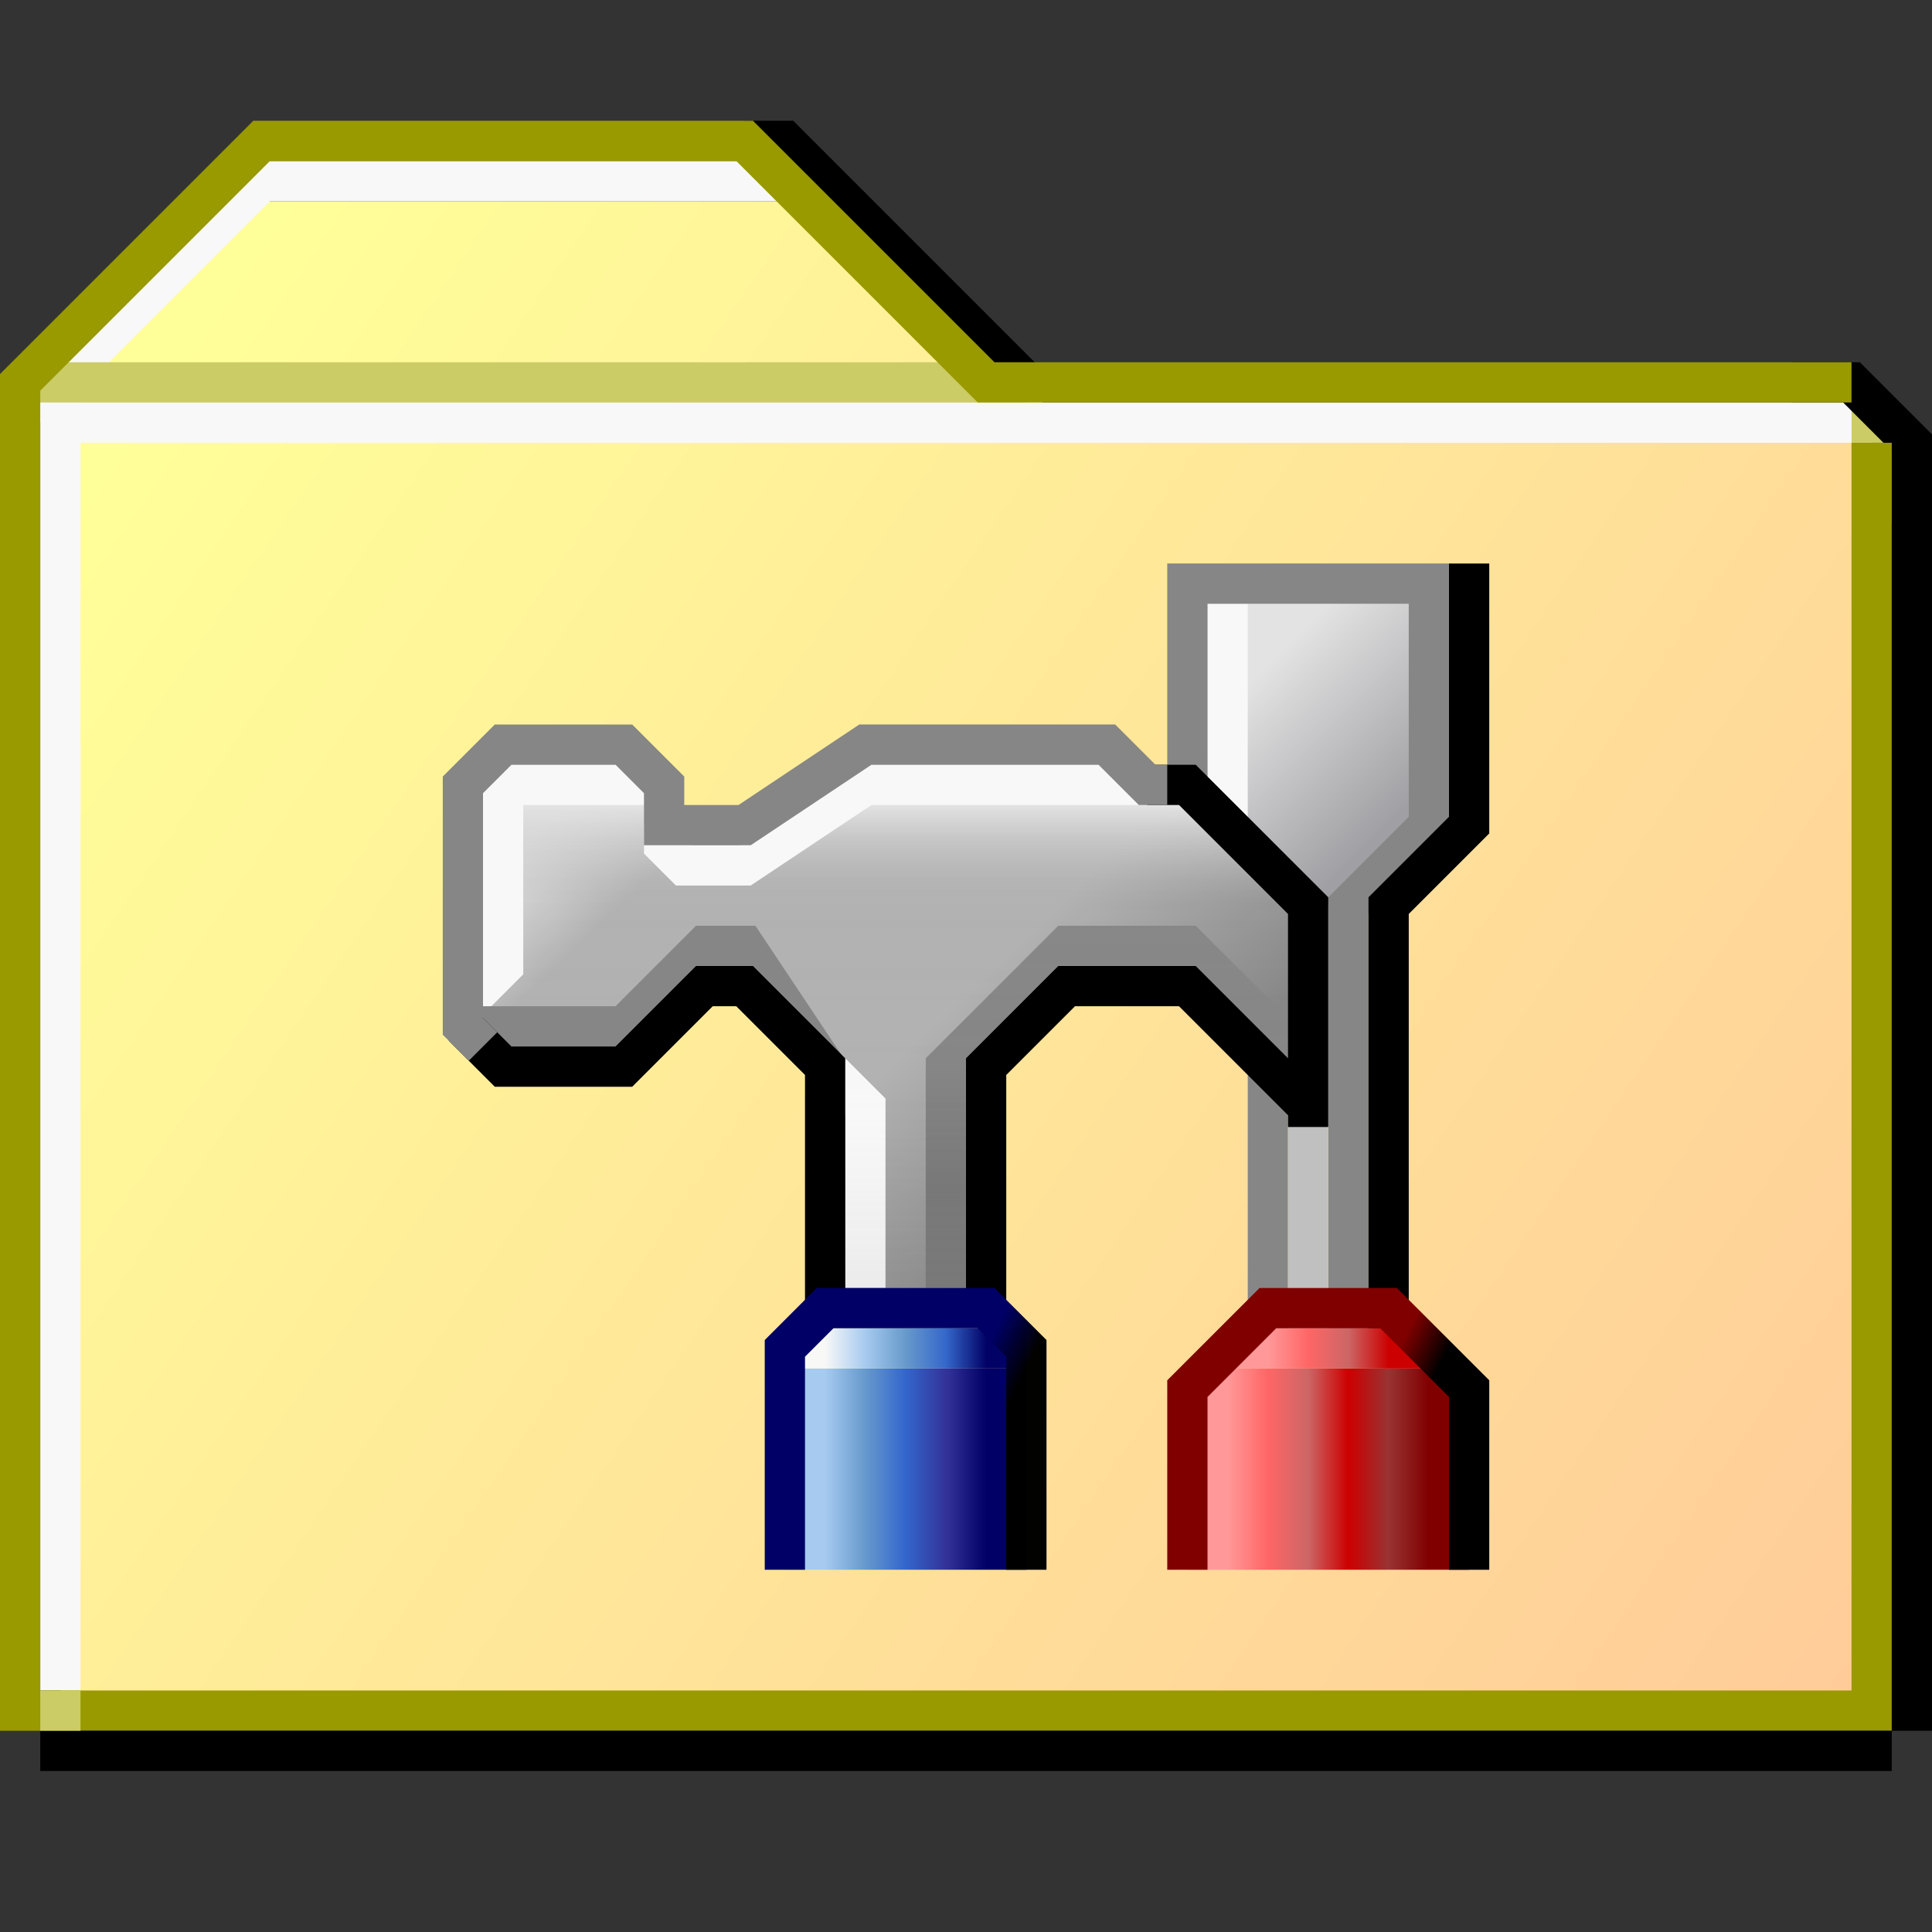<?xml version="1.0" encoding="UTF-8" standalone="no"?>
<svg
   xmlns:dc="http://purl.org/dc/elements/1.1/"
   xmlns:cc="http://creativecommons.org/ns#"
   xmlns:rdf="http://www.w3.org/1999/02/22-rdf-syntax-ns#"
   xmlns:svg="http://www.w3.org/2000/svg"
   xmlns="http://www.w3.org/2000/svg"
   xmlns:xlink="http://www.w3.org/1999/xlink"
   xmlns:sodipodi="http://sodipodi.sourceforge.net/DTD/sodipodi-0.dtd"
   xmlns:inkscape="http://www.inkscape.org/namespaces/inkscape"
   id="svg4796"
   version="1.1"
   viewBox="0 0 48 48"
   height="48"
   width="48"
   sodipodi:docname="preferences-desktop.svg"
   inkscape:version="0.92.3 (2405546, 2018-03-11)">
  <rect x="0" y="0" width="48" height="48" fill="#333333" stroke="none"/>
  <sodipodi:namedview
     pagecolor="#ffffff"
     bordercolor="#666666"
     borderopacity="1"
     objecttolerance="10"
     gridtolerance="10"
     guidetolerance="10"
     inkscape:pageopacity="0"
     inkscape:pageshadow="2"
     inkscape:window-width="1920"
     inkscape:window-height="948"
     id="namedview19"
     showgrid="true"
     inkscape:zoom="4"
     inkscape:cx="-64.217362"
     inkscape:cy="39.977243"
     inkscape:window-x="0"
     inkscape:window-y="27"
     inkscape:window-maximized="1"
     inkscape:current-layer="svg4796">
    <inkscape:grid
       type="xygrid"
       id="grid4529"
       spacingx="0.5"
       spacingy="0.5"
       empspacing="2" />
  </sodipodi:namedview>
  <defs
     id="defs4790">
    <linearGradient
       id="linearGradient970"
       inkscape:collect="always">
      <stop
         id="stop962"
         offset="0"
         style="stop-color:#e3e3e3;stop-opacity:1" />
      <stop
         style="stop-color:#b2b2b2;stop-opacity:0.047"
         offset="0.2"
         id="stop964" />
      <stop
         id="stop966"
         offset="0.646"
         style="stop-color:#999999;stop-opacity:0" />
      <stop
         id="stop968"
         offset="1"
         style="stop-color:#868686;stop-opacity:0.115" />
    </linearGradient>
    <linearGradient
       inkscape:collect="always"
       id="linearGradient928">
      <stop
         style="stop-color:#868686;stop-opacity:1;"
         offset="0"
         id="stop924" />
      <stop
         style="stop-color:#777777;stop-opacity:1"
         offset="1"
         id="stop926" />
    </linearGradient>
    <linearGradient
       inkscape:collect="always"
       id="linearGradient908">
      <stop
         style="stop-color:#e3e3e3;stop-opacity:1"
         offset="0"
         id="stop904" />
      <stop
         id="stop912"
         offset="0.174"
         style="stop-color:#b2b2b2;stop-opacity:1" />
      <stop
         style="stop-color:#b2b2b2;stop-opacity:1"
         offset="0.646"
         id="stop932" />
      <stop
         style="stop-color:#868686;stop-opacity:1"
         offset="1"
         id="stop906" />
    </linearGradient>
    <linearGradient
       inkscape:collect="always"
       id="linearGradient888">
      <stop
         style="stop-color:#e3e3e3;stop-opacity:1"
         offset="0"
         id="stop884" />
      <stop
         style="stop-color:#a0a0a4;stop-opacity:1"
         offset="1"
         id="stop886" />
    </linearGradient>
    <linearGradient
       inkscape:collect="always"
       id="linearGradient927">
      <stop
         style="stop-color:#ff9999;stop-opacity:1"
         offset="0"
         id="stop923" />
      <stop
         id="stop931"
         offset="0.333"
         style="stop-color:#ff6666;stop-opacity:1" />
      <stop
         style="stop-color:#cc6666;stop-opacity:1"
         offset="0.667"
         id="stop933" />
      <stop
         style="stop-color:#cc0000;stop-opacity:1"
         offset="1"
         id="stop925" />
    </linearGradient>
    <linearGradient
       inkscape:collect="always"
       id="linearGradient909">
      <stop
         style="stop-color:#ff9999;stop-opacity:1"
         offset="0"
         id="stop905" />
      <stop
         id="stop919"
         offset="0.2"
         style="stop-color:#ff6666;stop-opacity:1" />
      <stop
         id="stop917"
         offset="0.4"
         style="stop-color:#cc6666;stop-opacity:1" />
      <stop
         id="stop913"
         offset="0.6"
         style="stop-color:#cc0000;stop-opacity:1" />
      <stop
         style="stop-color:#993333;stop-opacity:1"
         offset="0.8"
         id="stop915" />
      <stop
         style="stop-color:#800000;stop-opacity:1"
         offset="1"
         id="stop907" />
    </linearGradient>
    <linearGradient
       inkscape:collect="always"
       id="linearGradient891">
      <stop
         style="stop-color:#800000;stop-opacity:1"
         offset="0"
         id="stop887" />
      <stop
         style="stop-color:#000000;stop-opacity:1"
         offset="1"
         id="stop889" />
    </linearGradient>
    <linearGradient
       inkscape:collect="always"
       id="linearGradient875">
      <stop
         style="stop-color:#f8f8f8;stop-opacity:1"
         offset="0"
         id="stop871" />
      <stop
         id="stop883"
         offset="0.25"
         style="stop-color:#a6caf0;stop-opacity:1" />
      <stop
         id="stop879"
         offset="0.5"
         style="stop-color:#6699cc;stop-opacity:1" />
      <stop
         style="stop-color:#3366cc;stop-opacity:1"
         offset="0.75"
         id="stop881" />
      <stop
         style="stop-color:#000066;stop-opacity:1"
         offset="1"
         id="stop873" />
    </linearGradient>
    <linearGradient
       inkscape:collect="always"
       id="linearGradient859">
      <stop
         style="stop-color:#a6caf0;stop-opacity:1"
         offset="0"
         id="stop855" />
      <stop
         id="stop867"
         offset="0.25"
         style="stop-color:#6699cc;stop-opacity:1" />
      <stop
         id="stop863"
         offset="0.5"
         style="stop-color:#3366cc;stop-opacity:1" />
      <stop
         style="stop-color:#333399;stop-opacity:1"
         offset="0.75"
         id="stop865" />
      <stop
         style="stop-color:#000066;stop-opacity:1"
         offset="1"
         id="stop857" />
    </linearGradient>
    <linearGradient
       inkscape:collect="always"
       id="linearGradient849">
      <stop
         style="stop-color:#000066;stop-opacity:1"
         offset="0"
         id="stop845" />
      <stop
         style="stop-color:#000000;stop-opacity:0.991"
         offset="1"
         id="stop847" />
    </linearGradient>
    <linearGradient
       id="linearGradient5416">
      <stop
         id="stop5412"
         offset="0"
         style="stop-color:#ffff99;stop-opacity:1" />
      <stop
         id="stop5414"
         offset="1"
         style="stop-color:#ffcc99;stop-opacity:1" />
    </linearGradient>
    <linearGradient
       gradientTransform="translate(-4.5999991e-7,-1074.52)"
       gradientUnits="userSpaceOnUse"
       y2="1114.52"
       x2="46"
       y1="1084.52"
       x1="2"
       id="linearGradient5418"
       xlink:href="#linearGradient5416" />
    <linearGradient
       inkscape:collect="always"
       xlink:href="#linearGradient849"
       id="linearGradient851"
       x1="24.5"
       y1="33.5"
       x2="25.5"
       y2="34"
       gradientUnits="userSpaceOnUse" />
    <linearGradient
       inkscape:collect="always"
       xlink:href="#linearGradient859"
       id="linearGradient861"
       x1="20.5"
       y1="36.5"
       x2="24.5"
       y2="36.5"
       gradientUnits="userSpaceOnUse" />
    <linearGradient
       inkscape:collect="always"
       xlink:href="#linearGradient875"
       id="linearGradient877"
       x1="20.5"
       y1="35.5"
       x2="24.5"
       y2="35.5"
       gradientUnits="userSpaceOnUse"
       gradientTransform="translate(-4.8999999e-7,-2)" />
    <linearGradient
       inkscape:collect="always"
       xlink:href="#linearGradient891"
       id="linearGradient893"
       x1="35"
       y1="33"
       x2="36"
       y2="33.5"
       gradientUnits="userSpaceOnUse" />
    <linearGradient
       inkscape:collect="always"
       xlink:href="#linearGradient909"
       id="linearGradient911"
       x1="30.5"
       y1="36.5"
       x2="35.5"
       y2="36.5"
       gradientUnits="userSpaceOnUse"
       gradientTransform="translate(1.18e-6)" />
    <linearGradient
       inkscape:collect="always"
       xlink:href="#linearGradient927"
       id="linearGradient929"
       x1="31.5"
       y1="33.5"
       x2="34.5"
       y2="33.5"
       gradientUnits="userSpaceOnUse" />
    <linearGradient
       inkscape:collect="always"
       xlink:href="#linearGradient888"
       id="linearGradient890"
       x1="31.5"
       y1="16.5"
       x2="35"
       y2="20"
       gradientUnits="userSpaceOnUse" />
    <linearGradient
       inkscape:collect="always"
       xlink:href="#linearGradient908"
       id="linearGradient910"
       x1="13.5"
       y1="20.5"
       x2="24.5"
       y2="32"
       gradientUnits="userSpaceOnUse" />
    <linearGradient
       inkscape:collect="always"
       xlink:href="#linearGradient928"
       id="linearGradient930"
       x1="23.5"
       y1="26.5"
       x2="23.5"
       y2="29.5"
       gradientUnits="userSpaceOnUse" />
    <linearGradient
       inkscape:collect="always"
       xlink:href="#linearGradient970"
       id="linearGradient910-3"
       x1="23.5"
       y1="20"
       x2="23.5"
       y2="32"
       gradientUnits="userSpaceOnUse" />
  </defs>
  <g
     style="display:inline"
     id="layer3"
     transform="translate(-4.6999992e-7,2)">
    <path
       id="path4867"
       d="m 1.5,40.5 0.5,-33.5 4,-4 H 20 l 6.5,5.5 20,-0.5 V 40.5 Z"
       style="fill:url(#linearGradient5418);fill-opacity:1;stroke:none;stroke-width:1px;stroke-linecap:butt;stroke-linejoin:miter;stroke-opacity:1"
       inkscape:connector-curvature="0"
       sodipodi:nodetypes="cccccccc" />
    <path
       style="opacity:1;fill:none;fill-opacity:1;fill-rule:nonzero;stroke:#cccc66;stroke-width:1;stroke-linecap:butt;stroke-linejoin:miter;stroke-miterlimit:4;stroke-dasharray:none;stroke-opacity:1"
       d="m 46,8.5 h 1"
       id="path839"
       inkscape:connector-curvature="0" />
    <path
       id="path5428"
       d="M 45.5,1083.02 H 1.5 v 31"
       style="fill:none;stroke:#f8f8f8;stroke-width:1px;stroke-linecap:square;stroke-linejoin:miter;stroke-opacity:1"
       transform="translate(0,-1074.52)"
       inkscape:connector-curvature="0"
       sodipodi:nodetypes="ccc" />
    <path
       id="path5458"
       d="M 19,2.5 H 6.5 L 1.5,7.5 V 8"
       style="fill:none;stroke:#f8f8f8;stroke-width:1px;stroke-linecap:square;stroke-linejoin:miter;stroke-opacity:1"
       inkscape:connector-curvature="0" />
    <path
       id="path5450"
       d="M 25,1082.02 H 1"
       style="fill:none;stroke:#cccc66;stroke-width:1px;stroke-linecap:square;stroke-linejoin:miter;stroke-opacity:1"
       transform="translate(0,-1074.52)"
       inkscape:connector-curvature="0"
       sodipodi:nodetypes="cc" />
    <path
       id="path5460"
       d="m 18.5,1.5 h 1 l 6,6"
       style="fill:none;stroke:#000000;stroke-width:1px;stroke-linecap:butt;stroke-linejoin:miter;stroke-opacity:1"
       inkscape:connector-curvature="0"
       sodipodi:nodetypes="ccc" />
    <path
       id="path5462"
       d="m 44.5,7.5 h 1.5 l 1.5,1.5 v 2.5"
       style="fill:none;stroke:#000000;stroke-width:1px;stroke-linecap:butt;stroke-linejoin:miter;stroke-opacity:1"
       inkscape:connector-curvature="0"
       sodipodi:nodetypes="cccc" />
    <path
       transform="translate(0,-1074.52)"
       id="path5452"
       d="m 46.5,1084.02 v 31 H 0.5 l -4.6e-7,-33 6,-6 H 18.5 l 6,6 h 21"
       style="fill:none;stroke:#999900;stroke-width:1px;stroke-linecap:square;stroke-linejoin:miter;stroke-opacity:1"
       inkscape:connector-curvature="0"
       sodipodi:nodetypes="cccccccc" />
    <path
       id="path5464"
       d="M 47.5,11 V 41"
       style="fill:none;stroke:#000000;stroke-width:1px;stroke-linecap:butt;stroke-linejoin:miter;stroke-opacity:1"
       inkscape:connector-curvature="0"
       sodipodi:nodetypes="cc" />
    <path
       id="path5466"
       d="M 1,41.5 H 47"
       style="fill:none;stroke:#000000;stroke-width:1px;stroke-linecap:butt;stroke-linejoin:miter;stroke-opacity:1"
       inkscape:connector-curvature="0"
       sodipodi:nodetypes="cc" />
    <path
       style="opacity:1;fill:none;fill-opacity:1;fill-rule:nonzero;stroke:#cccc66;stroke-width:1;stroke-linecap:butt;stroke-linejoin:miter;stroke-miterlimit:4;stroke-dasharray:none;stroke-opacity:1"
       d="m 1.5,40 v 1"
       id="path841"
       inkscape:connector-curvature="0" />
  </g>
  <path
     style="opacity:1;fill:url(#linearGradient861);fill-opacity:1;fill-rule:nonzero;stroke:none;stroke-width:1;stroke-linecap:butt;stroke-linejoin:miter;stroke-miterlimit:4;stroke-dasharray:none;stroke-opacity:0.991"
     d="m 19.5,34 v 5 h 6 v -5 z"
     id="path853"
     inkscape:connector-curvature="0" />
  <path
     style="opacity:1;fill:none;fill-opacity:1;fill-rule:nonzero;stroke:url(#linearGradient877);stroke-width:1;stroke-linecap:butt;stroke-linejoin:miter;stroke-miterlimit:4;stroke-dasharray:none;stroke-opacity:0.991"
     d="m 19.5,33.5 h 6"
     id="path869"
     inkscape:connector-curvature="0" />
  <rect
     style="opacity:1;fill:url(#linearGradient911);fill-opacity:1;fill-rule:nonzero;stroke:none;stroke-width:1;stroke-linecap:butt;stroke-linejoin:miter;stroke-miterlimit:4;stroke-dasharray:none;stroke-opacity:1"
     id="rect903"
     width="7"
     height="5"
     x="29.5"
     y="34" />
  <path
     style="opacity:1;fill:url(#linearGradient890);fill-opacity:1;fill-rule:nonzero;stroke:none;stroke-width:1;stroke-linecap:butt;stroke-linejoin:miter;stroke-miterlimit:4;stroke-dasharray:none;stroke-opacity:1"
     d="m 29.5,14.722 v 5.778 l 2,2 h 2 l 2,-2 v -6 z"
     id="path881"
     inkscape:connector-curvature="0" />
  <path
     style="opacity:1;fill:none;fill-opacity:1;fill-rule:nonzero;stroke:#f8f8f8;stroke-width:1;stroke-linecap:butt;stroke-linejoin:miter;stroke-miterlimit:4;stroke-dasharray:none;stroke-opacity:1"
     d="m 30.5,15 0,6.5"
     id="path877"
     inkscape:connector-curvature="0"
     sodipodi:nodetypes="cc" />
  <path
     style="opacity:1;fill:none;fill-opacity:1;fill-rule:nonzero;stroke:#868686;stroke-width:1;stroke-linecap:butt;stroke-linejoin:miter;stroke-miterlimit:4;stroke-dasharray:none;stroke-opacity:1"
     d="M 31.5,33 V 22.5 l -2,-2 v -6 h 6 v 6 l -1,1 -1,1 V 33"
     id="path935"
     inkscape:connector-curvature="0" />
  <path
     style="opacity:1;fill:none;fill-opacity:1;fill-rule:nonzero;stroke:url(#linearGradient929);stroke-width:1;stroke-linecap:butt;stroke-linejoin:miter;stroke-miterlimit:4;stroke-dasharray:none;stroke-opacity:1"
     d="m 30.5,33.5 h 5"
     id="path921"
     inkscape:connector-curvature="0" />
  <path
     style="opacity:1;fill:none;fill-opacity:1;fill-rule:nonzero;stroke:#000000;stroke-width:1;stroke-linecap:butt;stroke-linejoin:miter;stroke-miterlimit:4;stroke-dasharray:none;stroke-opacity:1"
     d="m 36.5,14 v 6.5 l -2,2 V 33"
     id="path937"
     inkscape:connector-curvature="0" />
  <path
     style="opacity:1;fill:none;fill-opacity:1;fill-rule:nonzero;stroke:#c0c0c0;stroke-width:1;stroke-linecap:butt;stroke-linejoin:miter;stroke-miterlimit:4;stroke-dasharray:none;stroke-opacity:1"
     d="M 32.5,33 V 22.5"
     id="path939"
     inkscape:connector-curvature="0" />
  <path
     style="opacity:1;fill:url(#linearGradient910);fill-opacity:1;fill-rule:nonzero;stroke:none;stroke-width:1;stroke-linecap:butt;stroke-linejoin:miter;stroke-miterlimit:4;stroke-dasharray:none;stroke-opacity:1"
     d="m 11.5,19.5 1,-1 H 15 l 1.5,0.5 v 1.5 h 2 l 3,-2 h 6 l 1,1 h 1 l 3,3.5 V 27 l -2.5,-2 -1,-0.5 h -2.5 L 24.5,26.5 v 5.5 0.5 h -4 v -6 l -2,-2 h -1 l -2,2 h -3 -0.5 l -0.5,-1 z"
     id="path902"
     inkscape:connector-curvature="0" />
  <path
     style="opacity:1;fill:none;fill-opacity:1;fill-rule:nonzero;stroke:#f8f8f8;stroke-width:1;stroke-linecap:butt;stroke-linejoin:miter;stroke-miterlimit:4;stroke-dasharray:none;stroke-opacity:1"
     d="m 21.5,32 v -4.5 l -1,-1"
     id="path900"
     inkscape:connector-curvature="0" />
  <path
     style="opacity:1;fill:none;fill-opacity:1;fill-rule:nonzero;stroke:url(#linearGradient930);stroke-width:1;stroke-linecap:butt;stroke-linejoin:miter;stroke-miterlimit:4;stroke-dasharray:none;stroke-opacity:1"
     d="m 23.5,32 v -5.5 l 3,-3 h 3 l 2.5,2.5"
     id="path922"
     inkscape:connector-curvature="0" />
  <path
     style="opacity:1;fill:url(#linearGradient910-3);fill-opacity:1;fill-rule:nonzero;stroke:none;stroke-width:1;stroke-linecap:butt;stroke-linejoin:miter;stroke-miterlimit:4;stroke-dasharray:none;stroke-opacity:1"
     d="m 11.5,19.5 1,-1 H 15 l 1.5,0.5 v 1.5 h 2 l 3,-2 h 6 l 1,1 h 1 l 3,3.5 V 27 l -2.5,-2 -1,-0.5 h -2.5 L 24.5,26.5 v 5.5 0.5 h -4 v -6 l -2,-2 h -1 l -2,2 h -3 -0.5 l -0.5,-1 z"
     id="path902-5"
     inkscape:connector-curvature="0" />
  <path
     style="opacity:1;fill:none;fill-opacity:1;fill-rule:nonzero;stroke:url(#linearGradient893);stroke-width:1;stroke-linecap:butt;stroke-linejoin:miter;stroke-miterlimit:4;stroke-dasharray:none;stroke-opacity:1"
     d="m 29.5,39 v -4.5 l 2,-2 h 3 l 2,2 V 39"
     id="path885"
     inkscape:connector-curvature="0" />
  <path
     style="opacity:1;fill:none;fill-opacity:1;fill-rule:nonzero;stroke:#f8f8f8;stroke-width:1;stroke-linecap:butt;stroke-linejoin:miter;stroke-miterlimit:4;stroke-dasharray:none;stroke-opacity:1"
     d="m 11.5,25 1,-1 0,-4.5 H 16"
     id="path914"
     inkscape:connector-curvature="0"
     sodipodi:nodetypes="cccc" />
  <path
     style="opacity:1;fill:none;fill-opacity:1;fill-rule:nonzero;stroke:#868686;stroke-width:1;stroke-linecap:butt;stroke-linejoin:miter;stroke-miterlimit:4;stroke-dasharray:none;stroke-opacity:1"
     d="m 11.5,25.5 h 4 l 2,-2 h 1 l 2,3"
     id="path920"
     inkscape:connector-curvature="0"
     sodipodi:nodetypes="ccccc" />
  <path
     style="opacity:1;fill:none;fill-opacity:1;fill-rule:nonzero;stroke:#000000;stroke-width:1;stroke-linecap:butt;stroke-linejoin:miter;stroke-miterlimit:4;stroke-dasharray:none;stroke-opacity:1"
     d="m 20.5,32.5 v -6 l -2,-2 h -1 l -2,2 -3,0 -1,-1 0,0"
     id="path892"
     inkscape:connector-curvature="0"
     sodipodi:nodetypes="cccccccc" />
  <path
     style="opacity:1;fill:none;fill-opacity:1;fill-rule:nonzero;stroke:#000000;stroke-width:1;stroke-linecap:butt;stroke-linejoin:miter;stroke-miterlimit:4;stroke-dasharray:none;stroke-opacity:1"
     d="m 24.5,32.5 v -6 l 2,-2 h 3 l 3,3 V 28 22.5 l -3,-3 h -1"
     id="path896"
     inkscape:connector-curvature="0" />
  <path
     style="opacity:1;fill:none;fill-opacity:1;fill-rule:nonzero;stroke:url(#linearGradient851);stroke-width:1;stroke-linecap:butt;stroke-linejoin:miter;stroke-miterlimit:4;stroke-dasharray:none;stroke-opacity:1"
     d="m 19.5,39 v -5.5 l 1,-1 h 4 l 1,1 V 39"
     id="path843"
     inkscape:connector-curvature="0" />
  <path
     style="opacity:1;fill:none;fill-opacity:1;fill-rule:nonzero;stroke:#f8f8f8;stroke-width:1;stroke-linecap:butt;stroke-linejoin:miter;stroke-miterlimit:4;stroke-dasharray:none;stroke-opacity:1"
     d="m 16.5,20.5 0,0.5 0.5,0.5 1.5,0 3,-2 h 7"
     id="path916"
     inkscape:connector-curvature="0"
     sodipodi:nodetypes="cccccc" />
  <path
     style="opacity:1;fill:none;fill-opacity:1;fill-rule:nonzero;stroke:#868686;stroke-width:1;stroke-linecap:butt;stroke-linejoin:miter;stroke-miterlimit:4;stroke-dasharray:none;stroke-opacity:1"
     d="m 12,26 -0.5,-0.5 0,-6 1,-1 h 3 l 1,1 v 1 h 2 l 3,-2 h 6 l 1,1 h 0.5"
     id="path898"
     inkscape:connector-curvature="0"
     sodipodi:nodetypes="cccccccccccc" />
</svg>
